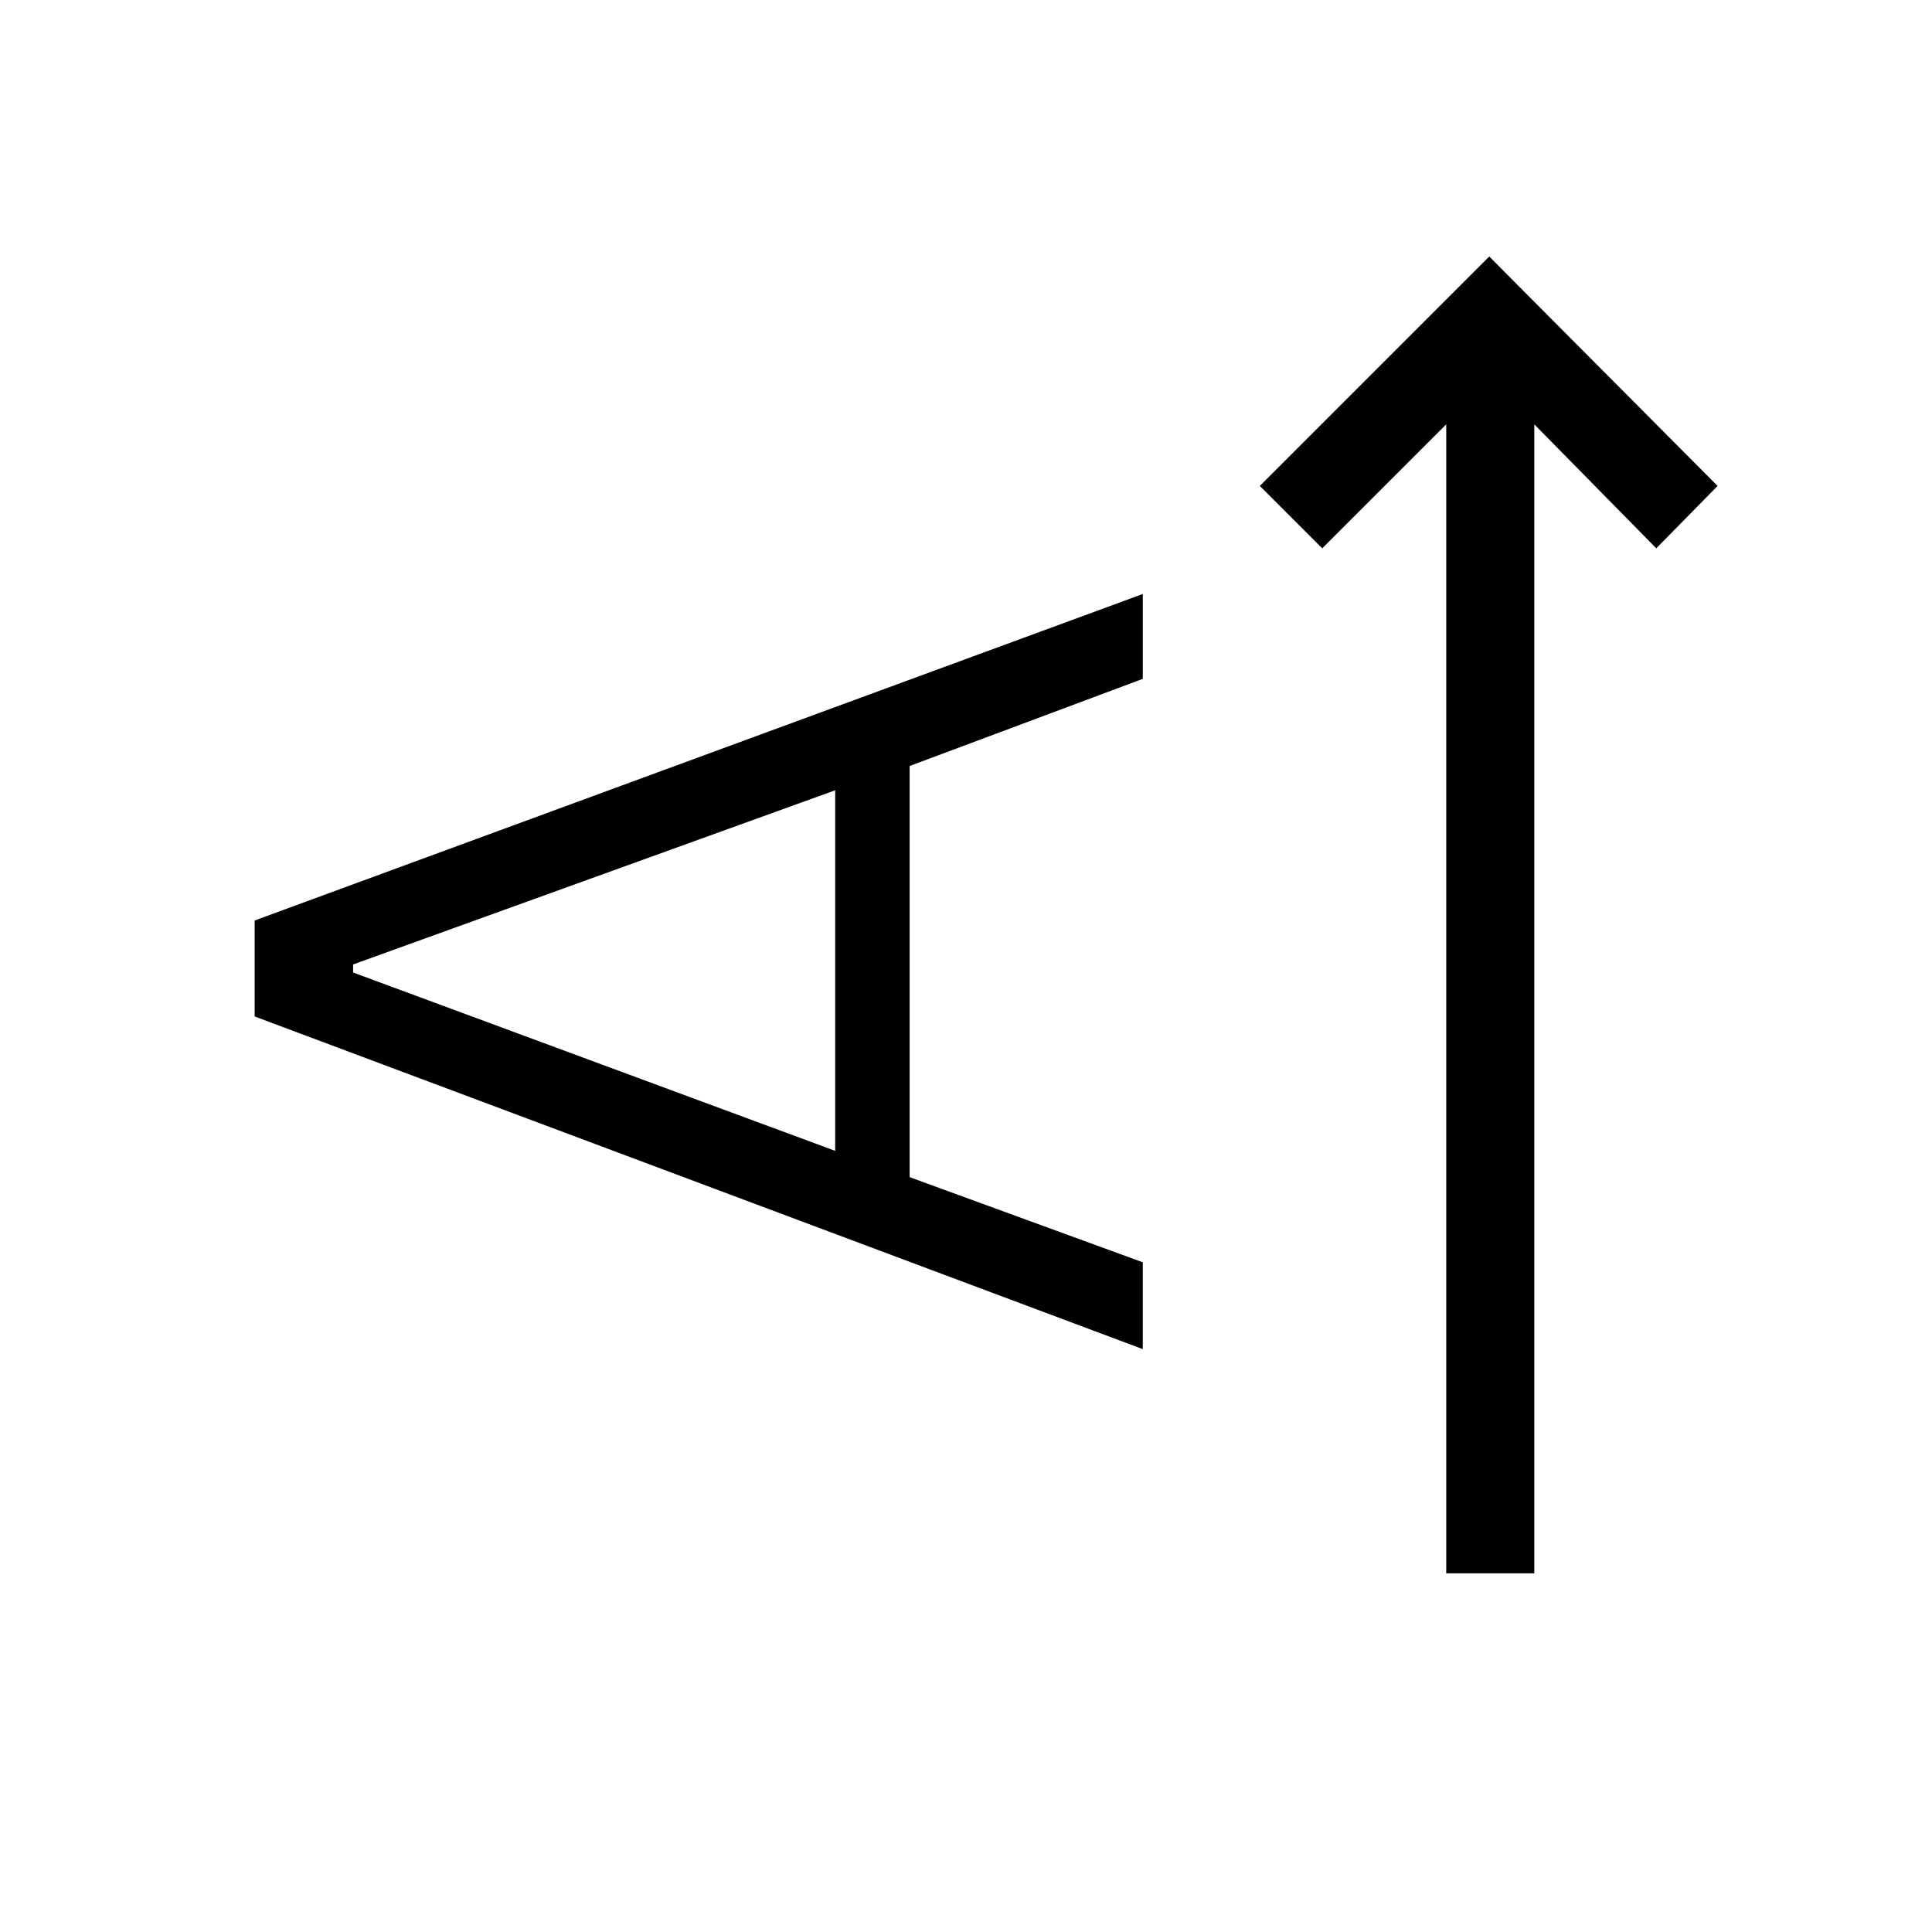 <svg xmlns="http://www.w3.org/2000/svg" height="48" viewBox="0 -960 960 960" width="48"><path d="M762.38-178.23h-43.76v-570.92L657-687.54l-31-31 114-114 113.46 114-30.46 31-60.62-61.61v570.92ZM567.85-289.62l-441.31-165.3v-47.7l441.31-162.23v42.16L452-579.38v204.3l115.85 42.31v43.15ZM415-388.15v-179.16l-239.54 86.54v4L415-388.15Z"/></svg>